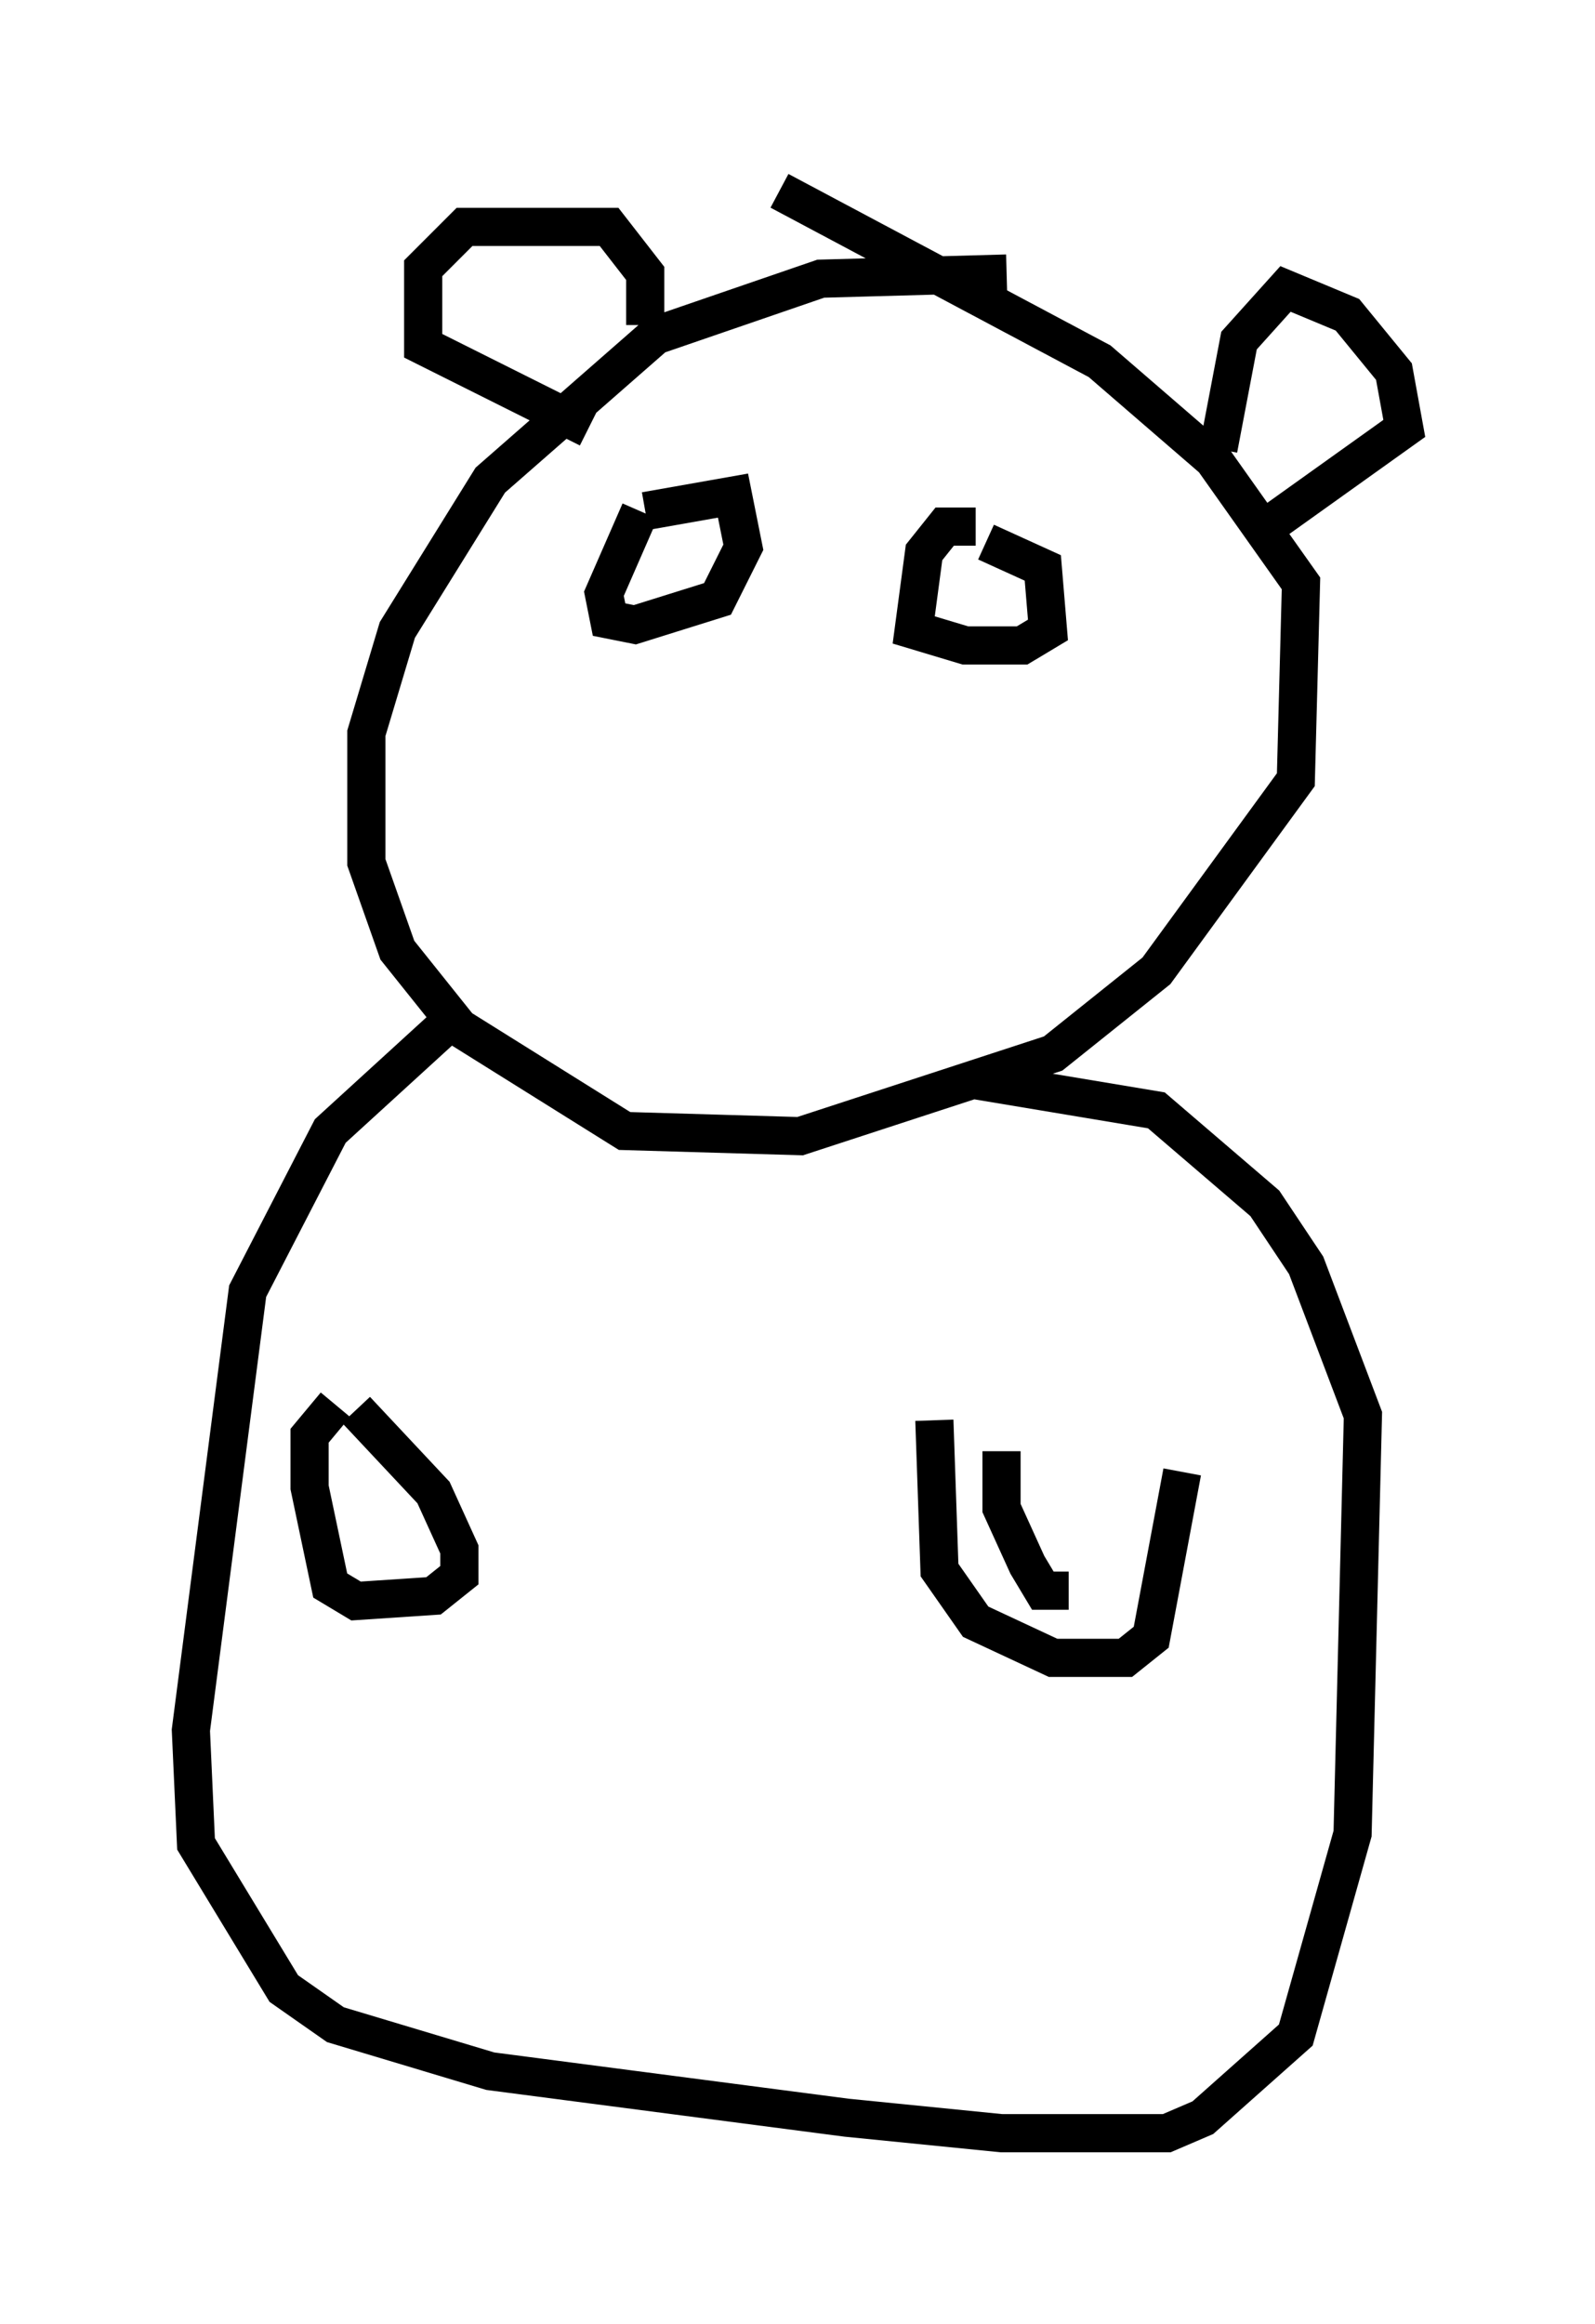 <?xml version="1.0" encoding="utf-8" ?>
<svg baseProfile="full" height="60.879" version="1.1" width="41.799" xmlns="http://www.w3.org/2000/svg" xmlns:ev="http://www.w3.org/2001/xml-events" xmlns:xlink="http://www.w3.org/1999/xlink"><defs /><rect fill="white" height="60.879" width="41.799" x="0" y="0" /><path d="M32.334, 7.977 m-5.954, -0.812 l-4.871, 0.135 -4.33, 1.488 l-4.33, 3.789 -2.436, 3.924 l-0.812, 2.706 0.0, 3.383 l0.812, 2.3 1.624, 2.03 l4.33, 2.706 4.601, 0.135 l6.631, -2.165 2.706, -2.165 l3.654, -5.007 0.135, -5.142 l-2.3, -3.248 -2.977, -2.571 l-8.39, -4.465 m-8.66, 21.786 l-3.112, 2.842 -2.165, 4.195 l-1.488, 11.502 0.135, 2.977 l2.3, 3.789 1.353, 0.947 l4.059, 1.218 9.337, 1.218 l4.059, 0.406 4.33, 0.0 l0.947, -0.406 2.436, -2.165 l1.488, -5.277 0.271, -10.961 l-1.488, -3.924 -1.083, -1.624 l-2.842, -2.436 -4.871, -0.812 m-8.66, -14.885 l-0.947, 2.165 0.135, 0.677 l0.677, 0.135 2.165, -0.677 l0.677, -1.353 -0.271, -1.353 l-2.3, 0.406 m8.66, 0.406 l-0.812, 0.0 -0.541, 0.677 l-0.271, 2.03 1.353, 0.406 l1.488, 0.0 0.677, -0.406 l-0.135, -1.624 -1.488, -0.677 m6.089, -2.436 l0.541, -2.842 1.218, -1.353 l1.624, 0.677 1.218, 1.488 l0.271, 1.488 -3.789, 2.706 m-16.103, -5.413 l0.0, -1.353 -0.947, -1.218 l-3.789, 0.0 -1.083, 1.083 l0.0, 2.03 4.33, 2.165 m15.561, 27.334 l-0.812, 4.33 -0.677, 0.541 l-1.894, 0.0 -2.03, -0.947 l-0.947, -1.353 -0.135, -3.924 m-15.155, -0.271 l2.03, 2.165 0.677, 1.488 l0.0, 0.677 -0.677, 0.541 l-2.03, 0.135 -0.677, -0.406 l-0.541, -2.571 0.0, -1.353 l0.677, -0.812 m17.456, 1.218 l0.0, 1.488 0.677, 1.488 l0.406, 0.677 0.677, 0.0 " fill="none" stroke="black" stroke-width="1" /></svg>